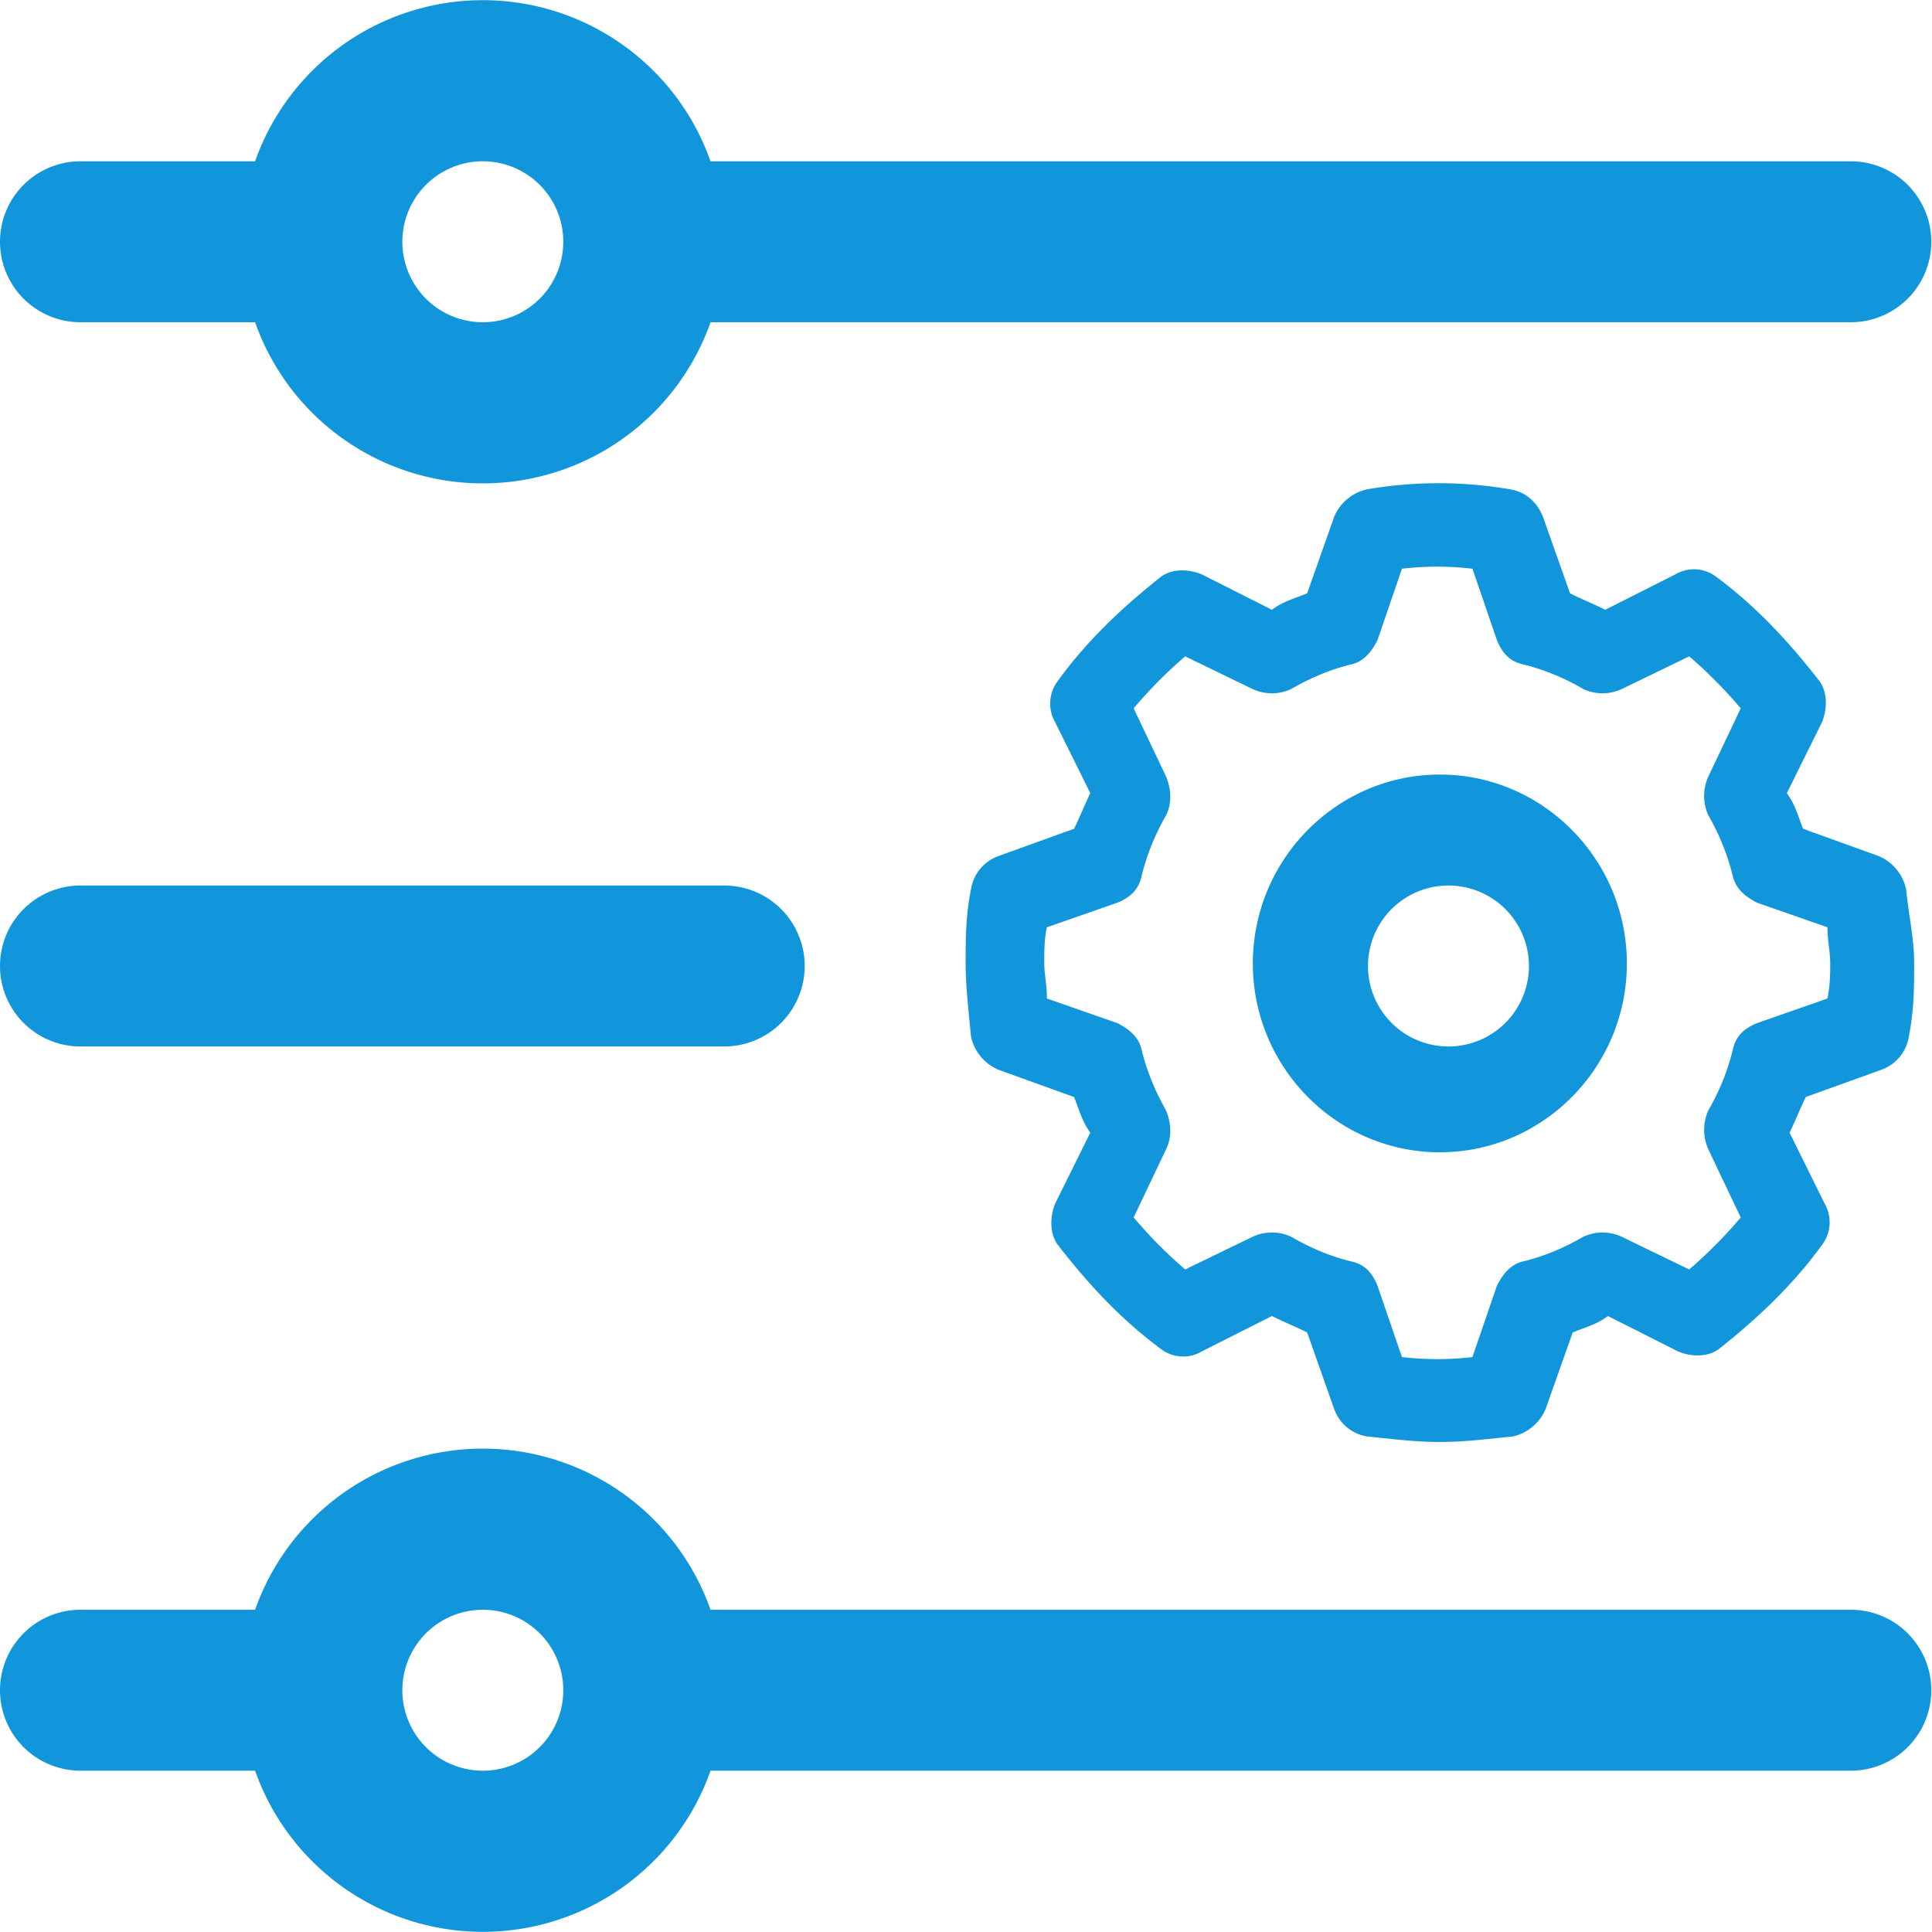 <?xml version="1.0" standalone="no"?><!DOCTYPE svg PUBLIC "-//W3C//DTD SVG 1.1//EN" "http://www.w3.org/Graphics/SVG/1.1/DTD/svg11.dtd"><svg t="1544975235269" class="icon" style="" viewBox="0 0 1024 1024" version="1.1" xmlns="http://www.w3.org/2000/svg" p-id="1390" xmlns:xlink="http://www.w3.org/1999/xlink" width="64" height="64"><defs><style type="text/css"></style></defs><path d="M135.203 853.207a127.995 127.995 0 0 1 241.404 0H980.969a42.651 42.651 0 0 1 0 85.302H376.607a127.995 127.995 0 0 1-241.404 0H42.651a42.651 42.651 0 0 1 0-85.302h92.552z m0-767.715a127.995 127.995 0 0 1 241.404 0H980.969a42.651 42.651 0 0 1 0 85.302H376.607a127.995 127.995 0 0 1-241.404 0H42.651a42.651 42.651 0 0 1 0-85.302h92.552zM42.651 469.349h341.207a42.651 42.651 0 0 1 0 85.302H42.651a42.651 42.651 0 0 1 0-85.302z m967.619 1.834c1.45 14.501 4.265 26.102 4.265 39.196 0 13.051 0 24.652-2.815 39.153a22.392 22.392 0 0 1-14.373 17.402l-40.22 14.501c-2.9 5.801-5.758 13.094-8.615 18.894l18.638 37.703a19.833 19.833 0 0 1-1.407 21.752c-15.781 21.752-34.505 39.196-54.593 55.148-5.758 4.35-14.373 4.35-21.539 1.45l-37.362-18.852c-5.758 4.35-11.516 5.801-18.681 8.701l-14.373 40.604a24.78 24.78 0 0 1-17.231 14.501c-14.373 1.45-25.846 2.943-38.812 2.943-12.881 0-24.396-1.493-38.727-2.943a22.306 22.306 0 0 1-17.274-14.501l-14.331-40.604c-5.758-2.9-12.923-5.801-18.681-8.701l-37.362 18.852a19.321 19.321 0 0 1-21.539-1.45c-21.539-15.951-38.812-34.803-54.593-55.148-4.265-5.801-4.265-14.501-1.45-21.752l18.681-37.703c-4.265-5.801-5.715-11.644-8.615-18.894l-40.22-14.501a24.908 24.908 0 0 1-14.373-17.402c-1.407-14.501-2.858-27.552-2.858-39.153 0-13.094 0-24.695 2.858-39.196a22.392 22.392 0 0 1 14.373-17.402l40.22-14.501c2.9-5.801 5.758-13.051 8.615-18.894l-18.681-37.703a19.833 19.833 0 0 1 1.45-21.752c15.781-21.752 34.462-39.196 54.593-55.148 5.758-4.35 14.373-4.35 21.539-1.45l37.362 18.852c5.758-4.35 11.516-5.801 18.681-8.701l14.331-40.604a24.78 24.78 0 0 1 17.274-14.501 223.576 223.576 0 0 1 76.132 0c8.615 1.45 14.331 7.251 17.231 14.501l14.373 40.604c5.715 2.9 12.923 5.801 18.638 8.701l37.362-18.852a19.321 19.321 0 0 1 21.539 1.45c21.539 15.951 38.812 34.846 54.593 55.148 4.308 5.801 4.308 14.501 1.45 21.752l-18.681 37.703c4.308 5.843 5.758 11.644 8.615 18.894l40.22 14.501a24.908 24.908 0 0 1 14.373 17.402z m-41.67 58.005c1.45-7.251 1.45-13.008 1.45-18.809 0-5.843-1.45-11.644-1.45-18.894l-37.362-13.051c-5.715-2.9-11.473-7.251-12.923-14.501a123.858 123.858 0 0 0-12.923-31.903 24.951 24.951 0 0 1 0-20.344l17.231-36.253a246.095 246.095 0 0 0-27.297-27.552l-35.912 17.402a24.268 24.268 0 0 1-20.089 0 121.256 121.256 0 0 0-31.604-13.051c-7.165-1.45-11.516-5.801-14.373-13.094l-12.923-37.703a160.794 160.794 0 0 0-37.362 0l-12.923 37.703c-2.858 5.843-7.165 11.644-14.331 13.094-11.516 2.9-21.581 7.251-31.604 13.051a24.268 24.268 0 0 1-20.131 0l-35.912-17.402a246.095 246.095 0 0 0-27.297 27.552l17.231 36.253c2.9 7.251 2.9 14.501 0 20.344a123.858 123.858 0 0 0-12.923 31.903c-1.45 7.251-5.758 11.601-12.923 14.501l-37.362 13.051c-1.407 5.801-1.407 13.051-1.407 18.894 0 5.801 1.407 11.601 1.407 18.852l37.362 13.051c5.758 2.9 11.516 7.251 12.923 14.501 2.9 11.601 7.208 21.752 12.923 31.903 2.9 7.251 2.9 14.501 0 20.344l-17.231 36.253c8.615 10.151 17.231 18.852 27.297 27.552l35.912-17.402a24.268 24.268 0 0 1 20.131 0c10.023 5.801 20.089 10.151 31.562 13.051 7.208 1.45 11.516 5.801 14.373 13.094l12.923 37.703c12.966 1.45 24.439 1.45 37.362 0l12.923-37.703c2.9-5.843 7.208-11.644 14.373-13.094 11.516-2.9 21.539-7.251 31.604-13.051a24.268 24.268 0 0 1 20.089 0l35.912 17.402a246.095 246.095 0 0 0 27.297-27.552l-17.231-36.253a24.951 24.951 0 0 1 0-20.344c5.758-10.151 10.066-20.302 12.923-31.903 1.45-7.251 5.758-11.601 12.923-14.501l37.362-13.051z m-205.449-118.655c54.593 0 99.12 44.997 99.12 100.101 0 55.148-44.527 100.101-99.12 100.101-54.593 0-99.12-44.954-99.12-100.101 0-55.105 44.527-100.101 99.12-100.101zM767.715 554.651a42.651 42.651 0 1 0 0-85.302 42.651 42.651 0 0 0 0 85.302zM255.905 170.793a42.651 42.651 0 1 0 0-85.302 42.651 42.651 0 0 0 0 85.302z m0 767.715a42.651 42.651 0 1 0 0-85.302 42.651 42.651 0 0 0 0 85.302z" fill="#1296db" p-id="1391"></path></svg>